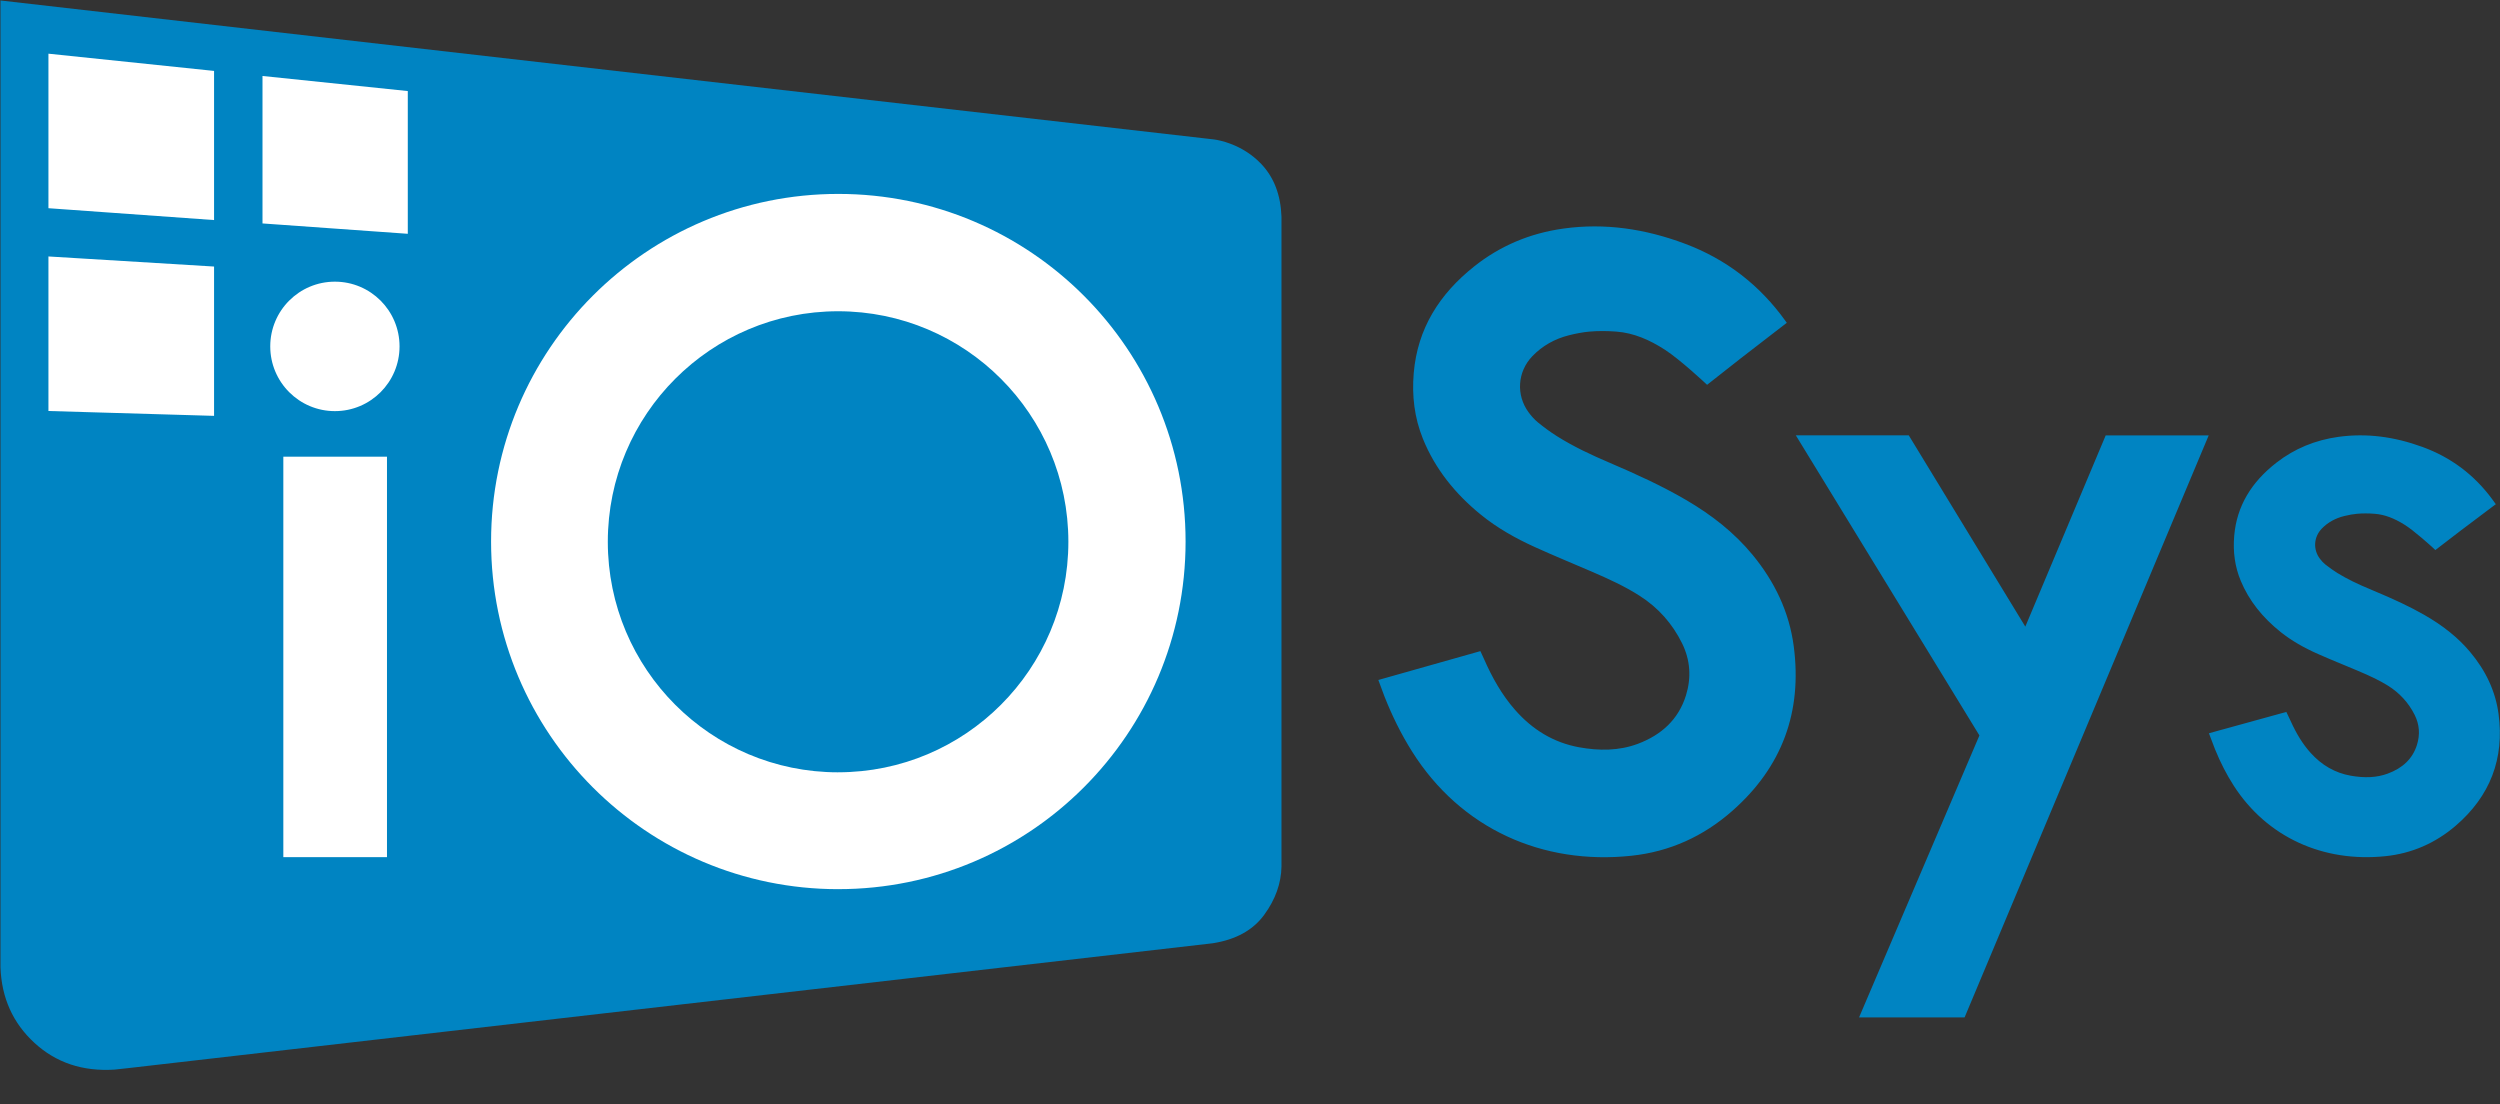 <?xml version="1.0" encoding="UTF-8"?> <svg xmlns="http://www.w3.org/2000/svg" width="120" height="53" viewBox="0 0 120 53"><rect x="0" y="0" width="120" height="53" fill="#333333" stroke="none"/><g fill="none" fill-rule="evenodd"><g fill-rule="nonzero"><g><g fill="#0084C2"><path d="M.023 0v46.414c.053 1.463.596 2.67 1.63 3.62 1.033.951 2.313 1.38 3.84 1.284l.615-.066 52.1-5.998c1.112-.174 1.937-.63 2.474-1.366.537-.736.814-1.508.829-2.316V10.378c-.037-1.044-.36-1.887-.97-2.529-.913-.963-2.06-1.151-2.27-1.179-.14-.018-.283-.034-.428-.049L.023 0z" transform="translate(-126 -32) translate(126 32) translate(0 .023)"></path></g><g fill="#FFF" transform="translate(-126 -32) translate(126 32) translate(12.972 13.52)"><path d="M0.628 8.401H5.603V27.623H0.628z"></path><ellipse cx="3.103" cy="3.107" rx="3.103" ry="3.107"></ellipse></g><path fill="#FFF" d="M40.24 42.68c-9.205 0-16.668-7.471-16.668-16.686 0-9.216 7.463-16.686 16.668-16.686 9.206 0 16.668 7.47 16.668 16.686 0 9.215-7.462 16.685-16.668 16.685zm-.011-5.61c6.104 0 11.053-4.953 11.053-11.065 0-6.111-4.949-11.065-11.053-11.065-6.105 0-11.054 4.954-11.054 11.065 0 6.112 4.949 11.066 11.054 11.066zM2.325 9.994L10.275 10.563 10.275 3.404 2.325 2.577zM2.325 19.728L10.275 19.961 10.275 12.794 2.325 12.31zM12.6 10.725L19.574 11.222 19.574 4.371 12.6 3.647z" transform="translate(-126 -32) translate(126 32)"></path><path fill="#0084C2" d="M71.234 31.636c.386.877.848 1.708 1.485 2.434.824.94 1.833 1.572 3.08 1.8.953.172 1.905.176 2.822-.168 1.12-.422 1.943-1.16 2.304-2.32.265-.852.212-1.695-.185-2.503-.467-.948-1.148-1.714-2.045-2.286-.717-.457-1.49-.809-2.27-1.146-.918-.395-1.843-.776-2.754-1.189-.926-.421-1.811-.917-2.602-1.563-1.216-.993-2.18-2.178-2.77-3.636-.409-1.011-.532-2.067-.44-3.15.18-2.136 1.235-3.795 2.895-5.115 1.255-1 2.69-1.599 4.284-1.822 2.008-.281 3.942.017 5.828.722 2.003.748 3.607 1.997 4.843 3.72l.057.08c-1.669 1.28-2.944 2.272-3.826 2.977-.064-.062-1.291-1.21-2.028-1.686-.737-.477-1.495-.804-2.322-.868-.442-.035-.871-.038-1.304 0-.326.03-.65.094-.974.175-.676.17-1.28.502-1.764 1.01-.71.743-.785 1.857-.177 2.687.13.177.28.347.45.486.287.235.588.456.902.655.8.505 1.656.905 2.525 1.276 1.262.54 2.512 1.107 3.698 1.801 1.207.707 2.297 1.552 3.186 2.635 1.056 1.286 1.752 2.736 1.968 4.383.411 3.138-.55 5.787-2.953 7.9-1.382 1.218-2.997 1.955-4.837 2.151-4.255.454-8.189-1.281-10.533-5.007-.528-.837-.959-1.72-1.322-2.637-.017-.042-.115-.306-.295-.793l4.898-1.385c.081.174.14.301.176.382zM109.948 34.6v.002c.281.621.583 1.114.956 1.53.539.598 1.176.968 1.933 1.102.669.118 1.244.094 1.77-.099.724-.266 1.194-.714 1.403-1.368.161-.505.126-.992-.11-1.46-.295-.583-.723-1.05-1.286-1.4-.401-.249-.817-.448-1.489-.731-.162-.069-.295-.124-.585-.244l-.03-.012c-.603-.25-.891-.371-1.234-.523-.704-.312-1.287-.648-1.795-1.052-.886-.705-1.531-1.517-1.926-2.468-.28-.674-.38-1.396-.312-2.166.122-1.407.814-2.564 2.03-3.506.866-.673 1.864-1.084 2.982-1.237 1.33-.182 2.658-.012 4.016.483 1.375.5 2.491 1.34 3.354 2.51l.002.005.037.05.135.186-.184.137c-1.117.835-1.971 1.483-2.56 1.942l-.158.122-.145-.136-.047-.044-.11-.097c-.108-.097-.225-.2-.344-.3-.33-.28-.617-.504-.823-.633-.507-.32-.972-.496-1.45-.532-.296-.023-.57-.023-.836 0-.188.016-.386.052-.617.108-.423.104-.786.304-1.072.596-.396.405-.436 1.004-.099 1.453.084.111.171.204.26.275.197.157.39.293.583.413.462.284.966.528 1.66.816 1.07.447 1.8.788 2.504 1.19.892.51 1.617 1.084 2.197 1.773.761.903 1.226 1.895 1.372 2.982.288 2.142-.4 3.946-2.058 5.369-.974.835-2.104 1.328-3.37 1.46-2.994.311-5.687-.913-7.278-3.376-.347-.538-.645-1.121-.905-1.761-.013-.03-.077-.2-.2-.524l-.09-.239 3.715-1.024.084.175.12.254zM94.3 48.835h-5.065l5.777-13.534L86.2 20.897h5.421l5.594 9.181 3.859-9.18h4.944L94.301 48.834z" transform="translate(-126 -32) translate(126 32)"></path></g></g></g></svg> 